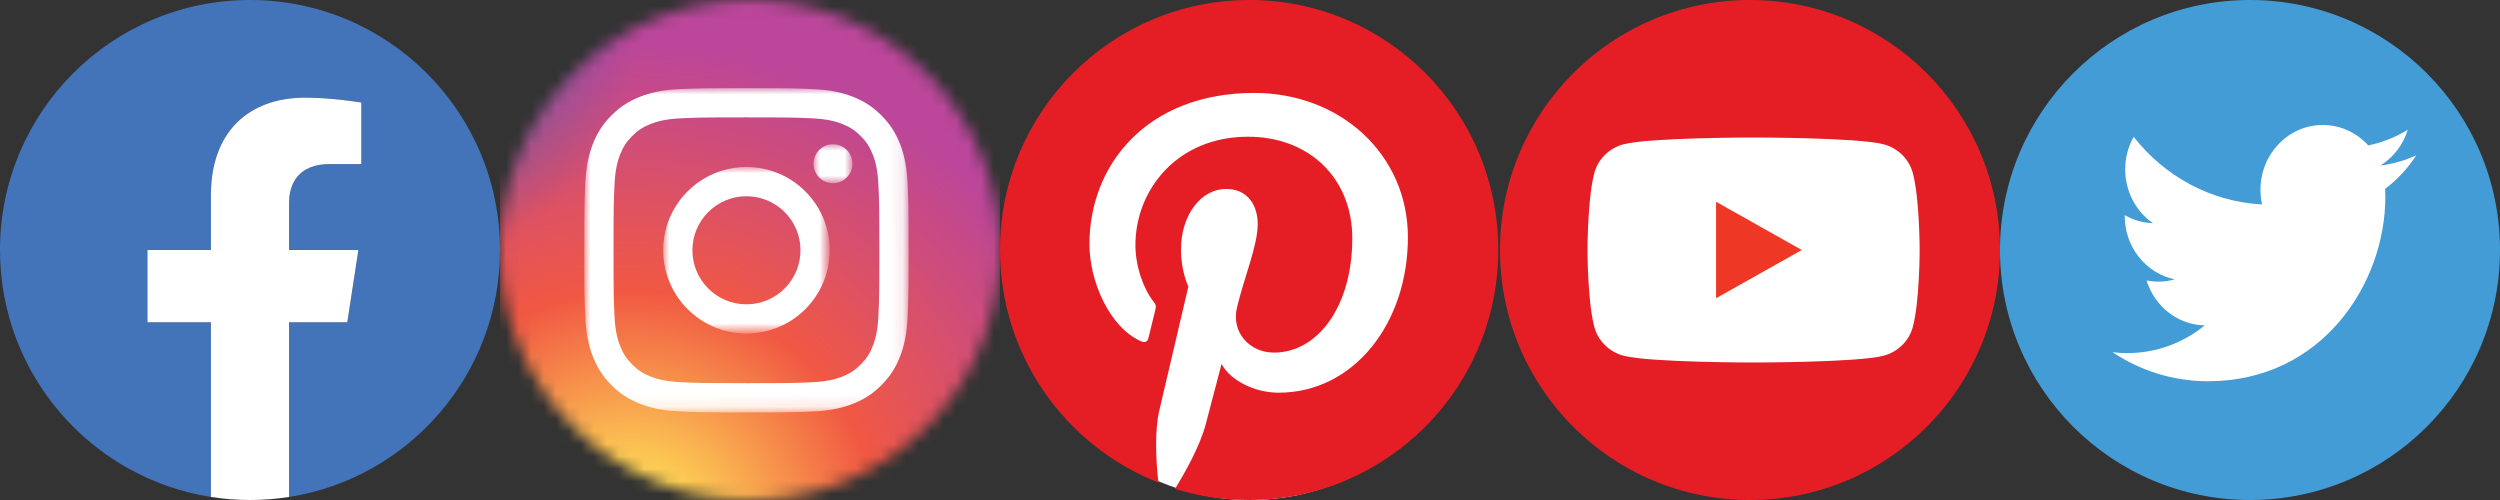 <?xml version="1.0" encoding="utf-8"?>
<!-- Generator: Adobe Illustrator 16.0.0, SVG Export Plug-In . SVG Version: 6.00 Build 0)  -->
<!DOCTYPE svg PUBLIC "-//W3C//DTD SVG 1.1//EN" "http://www.w3.org/Graphics/SVG/1.1/DTD/svg11.dtd">
<svg version="1.1" id="Layer_1" xmlns="http://www.w3.org/2000/svg" xmlns:xlink="http://www.w3.org/1999/xlink" x="0px" y="0px"
	 width="200px" height="40px" viewBox="0 0 200 40" enable-background="new 0 0 200 40" xml:space="preserve">
<rect x="0" y="0" width="200" height="40" fill="#333333" stroke="none"/>
<g>
	<path fill="#4373B9" d="M40,20C40,8.954,31.046,0,20,0S0,8.954,0,20c0,9.982,7.313,18.257,16.875,19.757V25.781h-5.078V20h5.078
		v-4.406c0-5.013,2.986-7.781,7.555-7.781c2.188,0,4.477,0.391,4.477,0.391v4.922h-2.521c-2.485,0-3.26,1.542-3.26,3.124V20h5.547
		l-0.887,5.781h-4.66v13.976C32.687,38.257,40,29.982,40,20z"/>
	<path fill="#FFFFFF" d="M27.785,25.781L28.672,20h-5.547v-3.751c0-1.582,0.774-3.124,3.26-3.124h2.521V8.203
		c0,0-2.289-0.391-4.477-0.391c-4.569,0-7.555,2.769-7.555,7.781V20h-5.078v5.781h5.078v13.976c2.071,0.324,4.18,0.324,6.25,0
		V25.781H27.785z"/>
</g>
<g id="Page-1">
	<g id="social_round_instagram">
		<g id="Group">
			<g id="Instagram_logo_2016-Clipped">
				<g id="path-1_1_">
				</g>
				<defs>
					<filter id="Adobe_OpacityMaskFilter" filterUnits="userSpaceOnUse" x="39.996" y="0" width="40.008" height="39.996">
						<feColorMatrix  type="matrix" values="1 0 0 0 0  0 1 0 0 0  0 0 1 0 0  0 0 0 1 0"/>
					</filter>
				</defs>
				<mask maskUnits="userSpaceOnUse" x="39.996" y="0" width="40.008" height="39.996" id="mask-2_1_">
					<g filter="url(#Adobe_OpacityMaskFilter)">
						<path id="path-1_2_" fill="#FFFFFF" d="M59.996,0L59.996,0c11.046,0,20,8.954,20,20l0,0c0,11.046-8.954,20-20,20l0,0
							c-11.046,0-20-8.954-20-20l0,0C39.996,8.954,48.95,0,59.996,0z"/>
					</g>
				</mask>
				<g id="Instagram_logo_2016" mask="url(#mask-2_1_)">
					
						<radialGradient id="Path_2_" cx="-16.11" cy="414.748" r="0.991" gradientTransform="matrix(2.449085e-015 -39.997 -39.997 -2.449086e-015 16639.156 -601.281)" gradientUnits="userSpaceOnUse">
						<stop  offset="0" style="stop-color:#FEDD56"/>
						<stop  offset="0.1" style="stop-color:#FEDD56"/>
						<stop  offset="0.5" style="stop-color:#F15843"/>
						<stop  offset="1" style="stop-color:#BB469A"/>
					</radialGradient>
					<path id="Path" fill="url(#Path_2_)" d="M60.006,0c-8.351,0-10.793,0.009-11.269,0.048c-1.714,0.143-2.78,0.413-3.942,0.991
						c-0.896,0.445-1.602,0.96-2.298,1.683c-1.27,1.317-2.039,2.938-2.317,4.865c-0.135,0.936-0.174,1.126-0.183,5.904
						c-0.003,1.593,0,3.689,0,6.5c0,8.345,0.009,10.785,0.049,11.259c0.139,1.667,0.4,2.717,0.954,3.864
						c1.059,2.197,3.08,3.847,5.462,4.462c0.824,0.212,1.735,0.329,2.904,0.385c0.496,0.021,5.545,0.036,10.597,0.036
						c5.052,0,10.104-0.006,10.587-0.03c1.354-0.063,2.141-0.169,3.01-0.394c2.396-0.619,4.382-2.243,5.462-4.471
						c0.543-1.12,0.818-2.209,0.942-3.79c0.027-0.345,0.039-5.839,0.039-11.326c0-5.488-0.012-10.973-0.039-11.317
						c-0.127-1.606-0.402-2.686-0.963-3.828c-0.459-0.935-0.971-1.632-1.712-2.346c-1.323-1.264-2.942-2.033-4.87-2.311
						C71.484,0.048,71.299,0.008,66.518,0H60.006z"/>
					
						<radialGradient id="Path_3_" cx="2.257" cy="416.237" r="0.443" gradientTransform="matrix(7.853 39.218 39.218 -7.853 -16308.594 3182.906)" gradientUnits="userSpaceOnUse">
						<stop  offset="0" style="stop-color:#4270B7"/>
						<stop  offset="0.128" style="stop-color:#4270B7"/>
						<stop  offset="1" style="stop-color:#5E53A3;stop-opacity:0"/>
					</radialGradient>
					<path id="Path_1_" fill="url(#Path_3_)" d="M60.006,0c-8.351,0-10.793,0.009-11.269,0.048c-1.714,0.143-2.78,0.413-3.942,0.991
						c-0.896,0.445-1.602,0.96-2.298,1.683c-1.27,1.317-2.039,2.938-2.317,4.865c-0.135,0.936-0.174,1.126-0.183,5.904
						c-0.003,1.593,0,3.689,0,6.5c0,8.345,0.009,10.785,0.049,11.259c0.139,1.667,0.4,2.717,0.954,3.864
						c1.059,2.197,3.08,3.847,5.462,4.462c0.824,0.212,1.735,0.329,2.904,0.385c0.496,0.021,5.545,0.036,10.597,0.036
						c5.052,0,10.104-0.006,10.587-0.03c1.354-0.063,2.141-0.169,3.01-0.394c2.396-0.619,4.382-2.243,5.462-4.471
						c0.543-1.12,0.818-2.209,0.942-3.79c0.027-0.345,0.039-5.839,0.039-11.326c0-5.488-0.012-10.973-0.039-11.317
						c-0.127-1.606-0.402-2.686-0.963-3.828c-0.459-0.935-0.971-1.632-1.712-2.346c-1.323-1.264-2.942-2.033-4.87-2.311
						C71.484,0.048,71.299,0.008,66.518,0H60.006z"/>
				</g>
			</g>
		</g>
		<g id="Group-8" transform="translate(6.75, 7)">
			<g id="Fill-1-Clipped">
				<g id="path-5_1_">
				</g>
				<defs>
					<filter id="Adobe_OpacityMaskFilter_1_" filterUnits="userSpaceOnUse" x="39.996" y="0.052" width="25.94" height="25.94">
						<feColorMatrix  type="matrix" values="1 0 0 0 0  0 1 0 0 0  0 0 1 0 0  0 0 0 1 0"/>
					</filter>
				</defs>
				<mask maskUnits="userSpaceOnUse" x="39.996" y="0.052" width="25.94" height="25.94" id="mask-6_1_">
					<g filter="url(#Adobe_OpacityMaskFilter_1_)">
						<polygon id="path-5_6_" fill="#FFFFFF" points="39.996,0.052 65.937,0.052 65.937,25.992 39.996,25.992 						"/>
					</g>
				</mask>
				<path id="Fill-1" mask="url(#mask-6_1_)" fill="#FFFFFF" d="M52.966,0.052c-3.522,0-3.964,0.015-5.348,0.078
					c-1.38,0.063-2.323,0.282-3.148,0.603c-0.853,0.332-1.576,0.775-2.297,1.496c-0.721,0.721-1.165,1.444-1.496,2.297
					c-0.321,0.825-0.54,1.768-0.603,3.148c-0.063,1.384-0.078,1.825-0.078,5.348s0.015,3.965,0.078,5.348
					c0.063,1.381,0.282,2.323,0.603,3.148c0.331,0.854,0.775,1.576,1.496,2.297c0.721,0.722,1.444,1.165,2.297,1.496
					c0.825,0.32,1.768,0.54,3.148,0.604c1.383,0.063,1.825,0.078,5.348,0.078c3.522,0,3.963-0.016,5.348-0.078
					c1.38-0.063,2.322-0.283,3.148-0.604c0.852-0.331,1.576-0.774,2.297-1.496c0.721-0.721,1.164-1.443,1.496-2.297
					c0.32-0.825,0.539-1.768,0.603-3.148c0.063-1.383,0.078-1.825,0.078-5.348s-0.015-3.964-0.078-5.348
					c-0.063-1.38-0.282-2.323-0.603-3.148c-0.332-0.853-0.775-1.576-1.496-2.297c-0.721-0.721-1.445-1.165-2.297-1.496
					c-0.826-0.321-1.769-0.54-3.148-0.603C56.93,0.066,56.488,0.052,52.966,0.052 M52.966,2.389c3.463,0,3.874,0.013,5.241,0.075
					c1.265,0.058,1.951,0.269,2.408,0.447c0.605,0.235,1.038,0.516,1.492,0.97c0.453,0.454,0.734,0.886,0.97,1.491
					c0.178,0.457,0.39,1.144,0.446,2.409c0.063,1.368,0.076,1.778,0.076,5.241s-0.014,3.873-0.076,5.241
					c-0.057,1.265-0.269,1.951-0.446,2.408c-0.235,0.605-0.517,1.038-0.97,1.491c-0.454,0.454-0.887,0.735-1.492,0.971
					c-0.457,0.178-1.144,0.389-2.408,0.446c-1.367,0.063-1.777,0.075-5.241,0.075s-3.874-0.013-5.241-0.075
					c-1.265-0.058-1.951-0.269-2.408-0.446c-0.605-0.235-1.038-0.517-1.491-0.971c-0.454-0.453-0.735-0.886-0.97-1.491
					c-0.178-0.457-0.389-1.144-0.447-2.408c-0.063-1.368-0.076-1.778-0.076-5.241s0.013-3.873,0.076-5.241
					c0.058-1.265,0.269-1.952,0.447-2.409c0.235-0.605,0.516-1.037,0.97-1.491c0.454-0.454,0.886-0.735,1.491-0.97
					c0.457-0.178,1.144-0.389,2.408-0.447C49.093,2.401,49.503,2.389,52.966,2.389"/>
			</g>
			<g id="Fill-4-Clipped">
				<g id="path-5_2_">
				</g>
				<defs>
					<filter id="Adobe_OpacityMaskFilter_2_" filterUnits="userSpaceOnUse" x="46.306" y="6.361" width="13.321" height="13.32">
						<feColorMatrix  type="matrix" values="1 0 0 0 0  0 1 0 0 0  0 0 1 0 0  0 0 0 1 0"/>
					</filter>
				</defs>
				<mask maskUnits="userSpaceOnUse" x="46.306" y="6.361" width="13.321" height="13.32" id="mask-8_1_">
					<g filter="url(#Adobe_OpacityMaskFilter_2_)">
						<polygon id="path-7_1_" fill="#FFFFFF" points="39.996,0.052 65.937,0.052 65.937,25.992 39.996,25.992 						"/>
					</g>
				</mask>
				<path id="Fill-4" mask="url(#mask-8_1_)" fill="#FFFFFF" d="M52.966,17.346c-2.388,0-4.323-1.937-4.323-4.324
					s1.936-4.323,4.323-4.323c2.387,0,4.323,1.936,4.323,4.323S55.354,17.346,52.966,17.346L52.966,17.346z M46.306,13.021
					c0,3.679,2.982,6.66,6.661,6.66s6.661-2.981,6.661-6.66c0-3.678-2.982-6.66-6.661-6.66S46.306,9.343,46.306,13.021z"/>
			</g>
			<g id="Fill-6-Clipped">
				<g id="path-5_3_">
				</g>
				<defs>
					<filter id="Adobe_OpacityMaskFilter_3_" filterUnits="userSpaceOnUse" x="58.334" y="4.542" width="3.112" height="3.112">
						<feColorMatrix  type="matrix" values="1 0 0 0 0  0 1 0 0 0  0 0 1 0 0  0 0 0 1 0"/>
					</filter>
				</defs>
				<mask maskUnits="userSpaceOnUse" x="58.334" y="4.542" width="3.112" height="3.112" id="mask-10_1_">
					<g filter="url(#Adobe_OpacityMaskFilter_3_)">
						<polygon id="path-9_1_" fill="#FFFFFF" points="39.996,0.052 65.937,0.052 65.937,25.992 39.996,25.992 						"/>
					</g>
				</mask>
				<path id="Fill-6" mask="url(#mask-10_1_)" fill="#FFFFFF" d="M61.446,6.098c0,0.86-0.696,1.556-1.557,1.556
					c-0.859,0-1.556-0.696-1.556-1.556c0-0.859,0.696-1.556,1.556-1.556C60.75,4.542,61.446,5.239,61.446,6.098"/>
			</g>
		</g>
	</g>
</g>
<g id="Page-1_1_">
	<g id="Pinterest-2-Copy">
		<g id="Pinterest">
			<g id="Group-4">
				<g id="Group-3">
					<path id="Fill-1_2_" fill="#FFFFFF" d="M100,2.857c10.257,0,18.571,8.315,18.571,18.572S110.257,40,100,40
						s-18.571-8.314-18.571-18.571S89.743,2.857,100,2.857"/>
					<path id="Fill-1_1_" fill="#E51E25" d="M80,19.983c0,8.471,5.253,15.708,12.673,18.618c-0.181-1.578-0.328-4.014,0.065-5.74
						c0.361-1.563,2.331-9.934,2.331-9.934s-0.591-1.201-0.591-2.96c0-2.78,1.609-4.852,3.611-4.852
						c1.708,0,2.527,1.283,2.527,2.813c0,1.71-1.083,4.276-1.657,6.661c-0.476,1.99,1.001,3.618,2.954,3.618
						c3.547,0,6.271-3.75,6.271-9.145c0-4.786-3.432-8.125-8.339-8.125c-5.68,0-9.012,4.26-9.012,8.668
						c0,1.711,0.656,3.553,1.477,4.556c0.164,0.197,0.181,0.378,0.131,0.575c-0.147,0.625-0.492,1.99-0.558,2.271
						c-0.082,0.361-0.295,0.444-0.673,0.263c-2.495-1.168-4.055-4.803-4.055-7.747c0-6.299,4.563-12.089,13.182-12.089
						c6.911,0,12.295,4.934,12.295,11.546c0,6.891-4.333,12.434-10.342,12.434c-2.019,0-3.923-1.053-4.563-2.303
						c0,0-1.001,3.816-1.248,4.754c-0.443,1.742-1.658,3.914-2.479,5.246C95.874,39.688,97.844,40,99.912,40
						c11.015,0,19.945-8.947,19.945-19.983C119.89,8.947,110.959,0,99.945,0C88.93,0,80,8.947,80,19.983z"/>
				</g>
			</g>
		</g>
	</g>
</g>
<g id="Page-1_2_">
	<g id="Twitter-Copy">
		<path id="Rectangle" fill="#439CD6" d="M180,0L180,0c11.046,0,20,8.954,20,20l0,0c0,11.046-8.954,20-20,20l0,0
			c-11.046,0-20-8.954-20-20l0,0C160,8.954,168.954,0,180,0z"/>
		<path id="twitter" fill="#FFFFFF" d="M193.297,12.427c-0.894,0.412-1.854,0.69-2.863,0.814c1.03-0.64,1.82-1.654,2.192-2.862
			c-0.964,0.592-2.029,1.023-3.167,1.254C188.552,10.628,187.256,10,185.82,10c-2.75,0-4.982,2.317-4.982,5.175
			c0,0.406,0.043,0.8,0.129,1.179c-4.143-0.216-7.815-2.274-10.275-5.409c-0.43,0.767-0.675,1.657-0.675,2.604
			c0,1.794,0.88,3.379,2.218,4.307c-0.816-0.025-1.586-0.261-2.259-0.646v0.063c0,2.508,1.718,4.601,4,5.074
			c-0.418,0.122-0.858,0.183-1.313,0.183c-0.32,0-0.635-0.031-0.938-0.092c0.635,2.055,2.475,3.552,4.656,3.592
			c-1.706,1.389-3.856,2.217-6.19,2.217c-0.402,0-0.801-0.023-1.189-0.071c2.206,1.466,4.827,2.323,7.641,2.323
			c9.17,0,14.183-7.885,14.183-14.724c0-0.225-0.004-0.45-0.013-0.671C191.785,14.375,192.631,13.465,193.297,12.427"/>
	</g>
</g>
<g id="Page-1_3_">
	<g id="YouTube-Copy">
		<path id="Rectangle-Copy" fill="#E51E25" d="M140,0L140,0c11.046,0,20,8.954,20,20l0,0c0,11.046-8.954,20-20,20l0,0
			c-11.046,0-20-8.954-20-20l0,0C120,8.954,128.954,0,140,0z"/>
		<path id="Fill-1_3_" fill="#FFFFFF" d="M153.016,13.811c-0.305-1.106-1.205-1.978-2.349-2.273C148.595,11,140.286,11,140.286,11
			s-8.31,0-10.382,0.537c-1.144,0.296-2.044,1.167-2.349,2.273C127,15.816,127,20,127,20s0,4.184,0.556,6.189
			c0.305,1.106,1.205,1.978,2.349,2.273C131.977,29,140.286,29,140.286,29s8.309,0,10.381-0.537
			c1.144-0.296,2.044-1.167,2.349-2.273c0.556-2.006,0.556-6.189,0.556-6.189S153.571,15.816,153.016,13.811"/>
		<polygon id="Fill-4_1_" fill="#EE3724" points="137.286,23.857 144.143,20 137.286,16.143 		"/>
	</g>
</g>
</svg>
